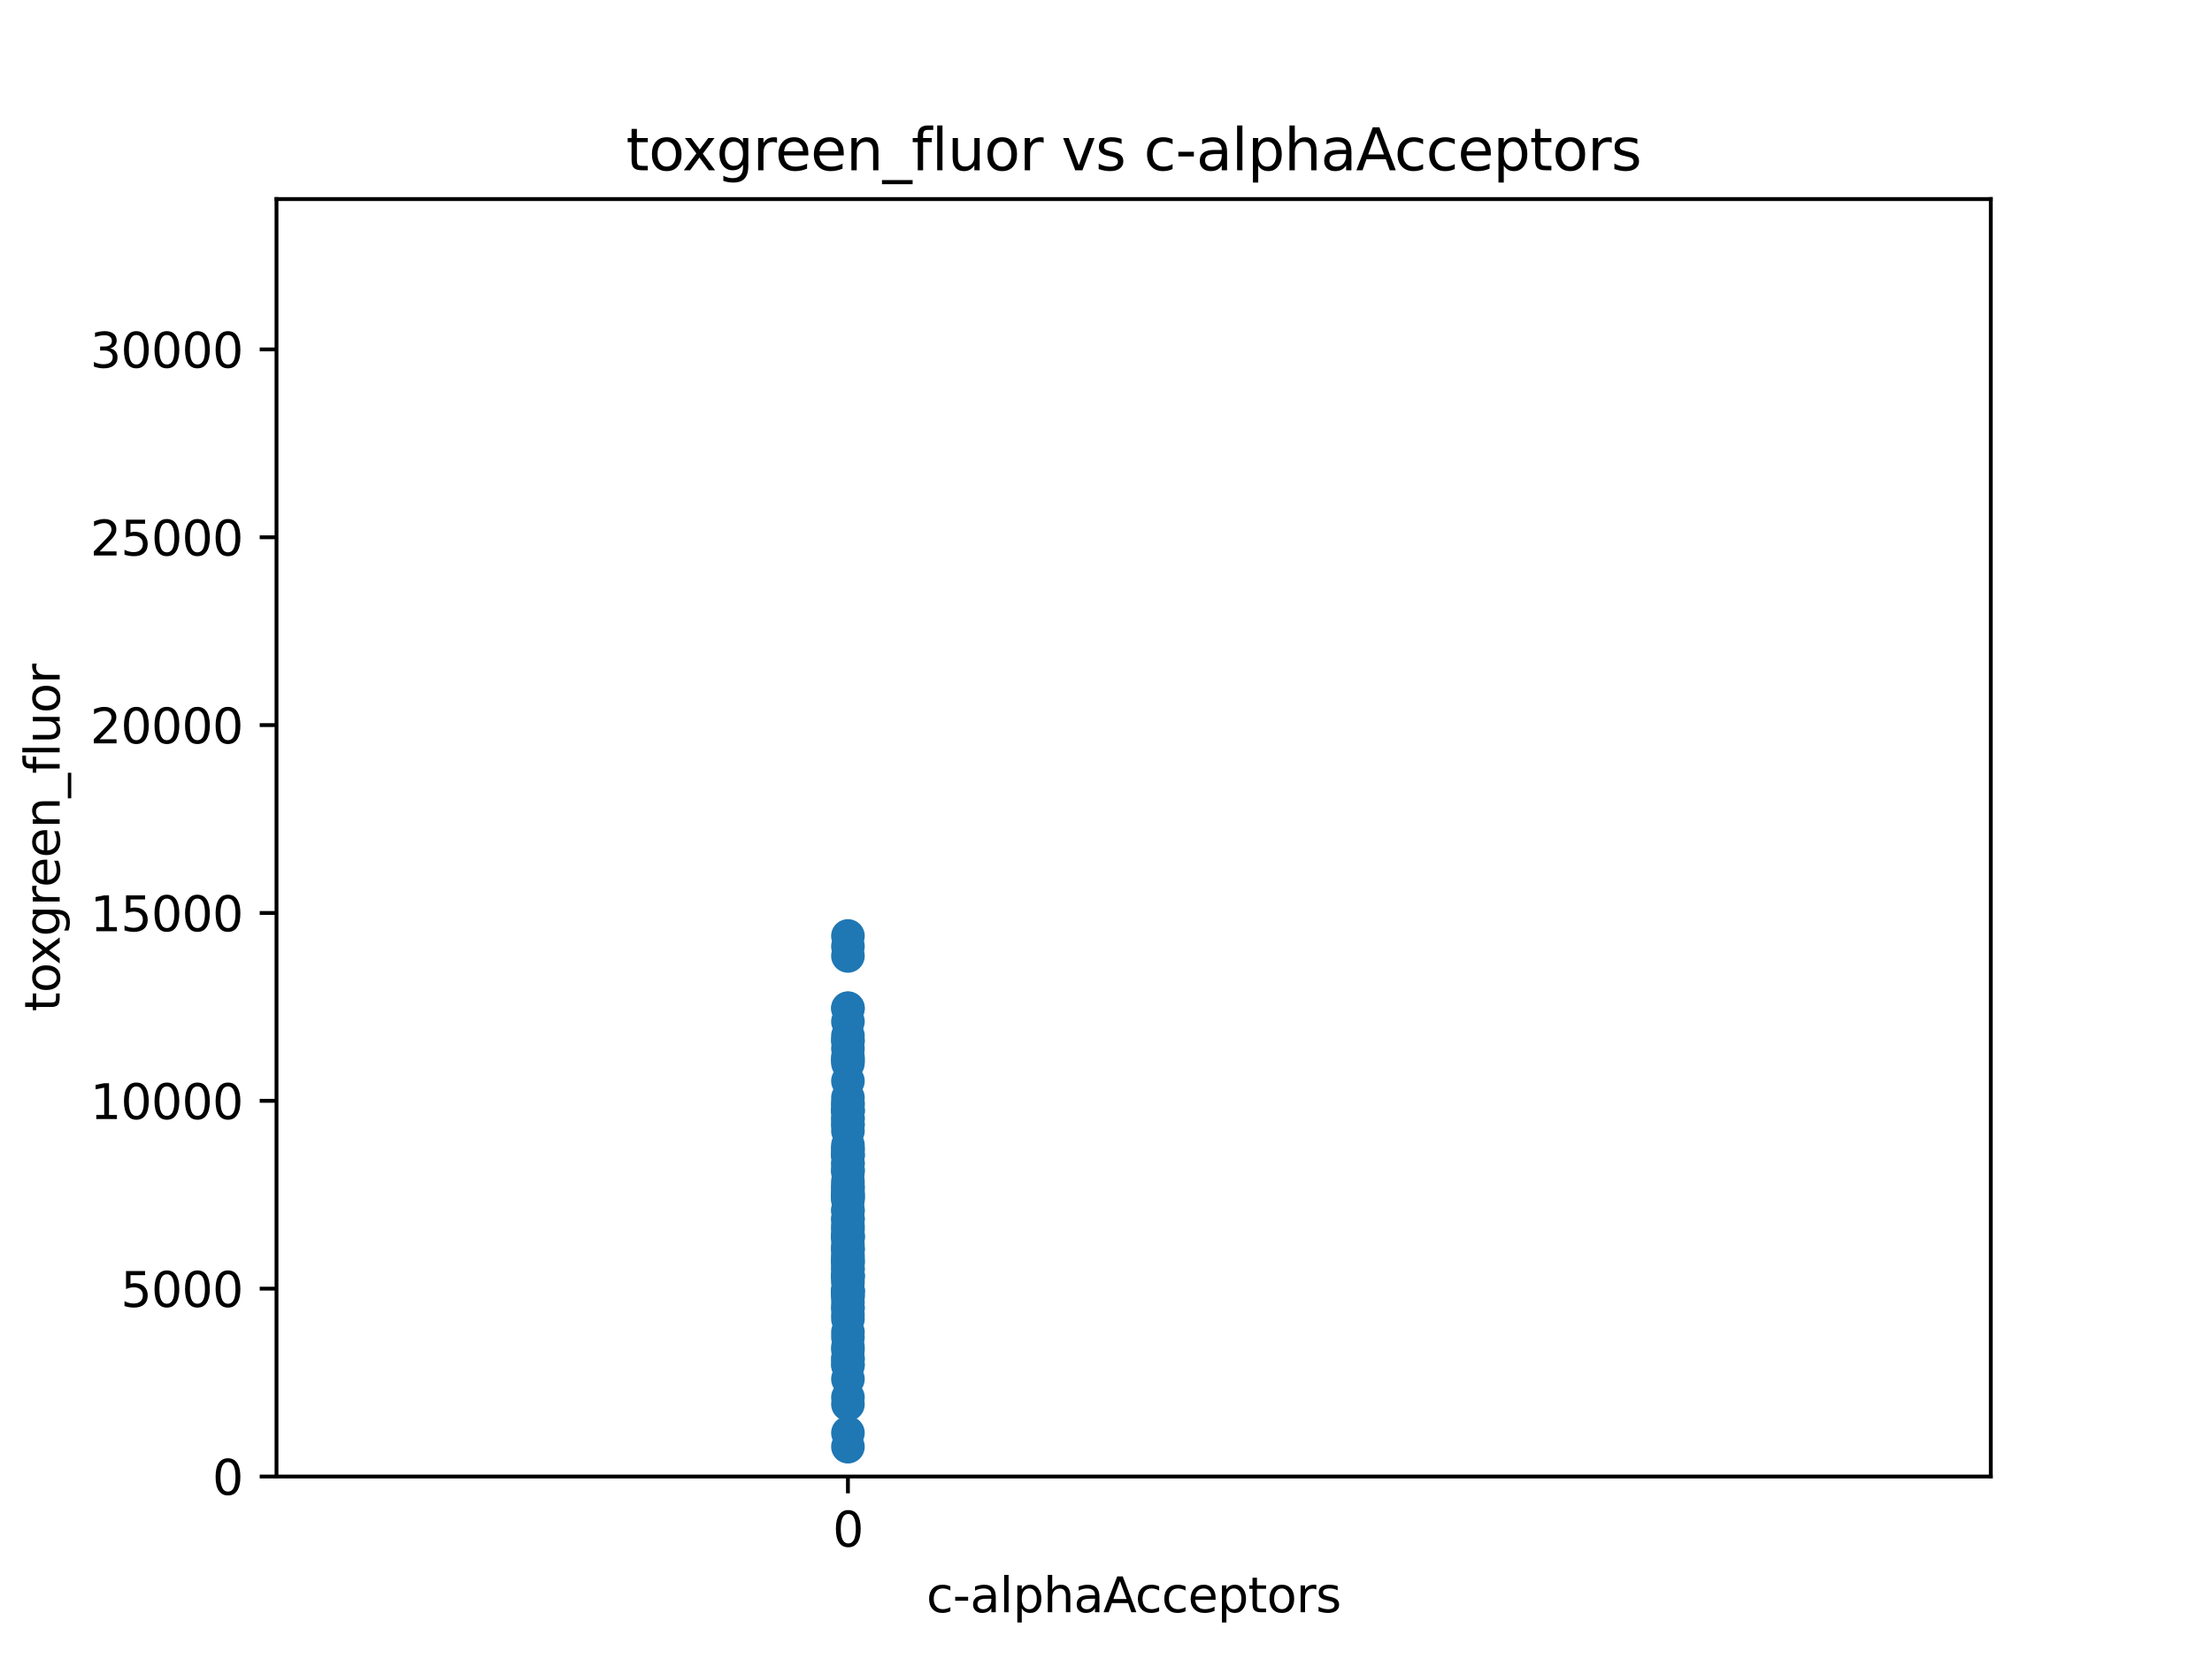 <?xml version="1.0" encoding="utf-8" standalone="no"?>
<!DOCTYPE svg PUBLIC "-//W3C//DTD SVG 1.1//EN"
  "http://www.w3.org/Graphics/SVG/1.1/DTD/svg11.dtd">
<svg xmlns:xlink="http://www.w3.org/1999/xlink" width="460.8pt" height="345.6pt" viewBox="0 0 460.8 345.6" xmlns="http://www.w3.org/2000/svg" version="1.1">
 <defs>
  <style type="text/css">*{stroke-linejoin: round; stroke-linecap: butt}</style>
 </defs>
 <g id="figure_1">
  <g id="patch_1">
   <path d="M 0 345.6 
L 460.8 345.6 
L 460.8 0 
L 0 0 
z
" style="fill: #ffffff"/>
  </g>
  <g id="axes_1">
   <g id="patch_2">
    <path d="M 57.6 307.584 
L 414.72 307.584 
L 414.72 41.472 
L 57.6 41.472 
z
" style="fill: #ffffff"/>
   </g>
   <g id="PathCollection_1">
    <defs>
     <path id="m4f64416355" d="M 0 3 
C 0.796 3 1.559 2.684 2.121 2.121 
C 2.684 1.559 3 0.796 3 0 
C 3 -0.796 2.684 -1.559 2.121 -2.121 
C 1.559 -2.684 0.796 -3 0 -3 
C -0.796 -3 -1.559 -2.684 -2.121 -2.121 
C -2.684 -1.559 -3 -0.796 -3 0 
C -3 0.796 -2.684 1.559 -2.121 2.121 
C -1.559 2.684 -0.796 3 0 3 
z
" style="stroke: #1f77b4"/>
    </defs>
    <g clip-path="url(#p56f0d03be5)">
     <use xlink:href="#m4f64416355" x="176.64" y="220.145" style="fill: #1f77b4; stroke: #1f77b4"/>
     <use xlink:href="#m4f64416355" x="176.64" y="255.75" style="fill: #1f77b4; stroke: #1f77b4"/>
     <use xlink:href="#m4f64416355" x="176.64" y="248.487" style="fill: #1f77b4; stroke: #1f77b4"/>
     <use xlink:href="#m4f64416355" x="176.64" y="218.419" style="fill: #1f77b4; stroke: #1f77b4"/>
     <use xlink:href="#m4f64416355" x="176.64" y="215.77" style="fill: #1f77b4; stroke: #1f77b4"/>
     <use xlink:href="#m4f64416355" x="176.64" y="259.21" style="fill: #1f77b4; stroke: #1f77b4"/>
     <use xlink:href="#m4f64416355" x="176.64" y="260.126" style="fill: #1f77b4; stroke: #1f77b4"/>
     <use xlink:href="#m4f64416355" x="176.64" y="271.306" style="fill: #1f77b4; stroke: #1f77b4"/>
     <use xlink:href="#m4f64416355" x="176.64" y="225.192" style="fill: #1f77b4; stroke: #1f77b4"/>
     <use xlink:href="#m4f64416355" x="176.64" y="246.03" style="fill: #1f77b4; stroke: #1f77b4"/>
     <use xlink:href="#m4f64416355" x="176.64" y="246.817" style="fill: #1f77b4; stroke: #1f77b4"/>
     <use xlink:href="#m4f64416355" x="176.64" y="281.229" style="fill: #1f77b4; stroke: #1f77b4"/>
     <use xlink:href="#m4f64416355" x="176.64" y="197.144" style="fill: #1f77b4; stroke: #1f77b4"/>
     <use xlink:href="#m4f64416355" x="176.64" y="240.714" style="fill: #1f77b4; stroke: #1f77b4"/>
     <use xlink:href="#m4f64416355" x="176.64" y="249.011" style="fill: #1f77b4; stroke: #1f77b4"/>
     <use xlink:href="#m4f64416355" x="176.64" y="260.029" style="fill: #1f77b4; stroke: #1f77b4"/>
     <use xlink:href="#m4f64416355" x="176.64" y="268.922" style="fill: #1f77b4; stroke: #1f77b4"/>
     <use xlink:href="#m4f64416355" x="176.64" y="292.532" style="fill: #1f77b4; stroke: #1f77b4"/>
     <use xlink:href="#m4f64416355" x="176.64" y="301.375" style="fill: #1f77b4; stroke: #1f77b4"/>
     <use xlink:href="#m4f64416355" x="176.64" y="252.295" style="fill: #1f77b4; stroke: #1f77b4"/>
     <use xlink:href="#m4f64416355" x="176.64" y="263.38" style="fill: #1f77b4; stroke: #1f77b4"/>
     <use xlink:href="#m4f64416355" x="176.64" y="257.352" style="fill: #1f77b4; stroke: #1f77b4"/>
     <use xlink:href="#m4f64416355" x="176.64" y="199.137" style="fill: #1f77b4; stroke: #1f77b4"/>
     <use xlink:href="#m4f64416355" x="176.64" y="284.175" style="fill: #1f77b4; stroke: #1f77b4"/>
     <use xlink:href="#m4f64416355" x="176.64" y="235.589" style="fill: #1f77b4; stroke: #1f77b4"/>
     <use xlink:href="#m4f64416355" x="176.64" y="244.261" style="fill: #1f77b4; stroke: #1f77b4"/>
     <use xlink:href="#m4f64416355" x="176.64" y="253.936" style="fill: #1f77b4; stroke: #1f77b4"/>
     <use xlink:href="#m4f64416355" x="176.64" y="234.183" style="fill: #1f77b4; stroke: #1f77b4"/>
     <use xlink:href="#m4f64416355" x="176.64" y="248.504" style="fill: #1f77b4; stroke: #1f77b4"/>
     <use xlink:href="#m4f64416355" x="176.64" y="270.093" style="fill: #1f77b4; stroke: #1f77b4"/>
     <use xlink:href="#m4f64416355" x="176.64" y="260.453" style="fill: #1f77b4; stroke: #1f77b4"/>
     <use xlink:href="#m4f64416355" x="176.64" y="268.871" style="fill: #1f77b4; stroke: #1f77b4"/>
     <use xlink:href="#m4f64416355" x="176.64" y="239.251" style="fill: #1f77b4; stroke: #1f77b4"/>
     <use xlink:href="#m4f64416355" x="176.64" y="255.184" style="fill: #1f77b4; stroke: #1f77b4"/>
     <use xlink:href="#m4f64416355" x="176.64" y="251.972" style="fill: #1f77b4; stroke: #1f77b4"/>
     <use xlink:href="#m4f64416355" x="176.64" y="261.404" style="fill: #1f77b4; stroke: #1f77b4"/>
     <use xlink:href="#m4f64416355" x="176.64" y="232.901" style="fill: #1f77b4; stroke: #1f77b4"/>
     <use xlink:href="#m4f64416355" x="176.64" y="249.402" style="fill: #1f77b4; stroke: #1f77b4"/>
     <use xlink:href="#m4f64416355" x="176.64" y="243.681" style="fill: #1f77b4; stroke: #1f77b4"/>
     <use xlink:href="#m4f64416355" x="176.64" y="231.491" style="fill: #1f77b4; stroke: #1f77b4"/>
     <use xlink:href="#m4f64416355" x="176.64" y="265.739" style="fill: #1f77b4; stroke: #1f77b4"/>
     <use xlink:href="#m4f64416355" x="176.64" y="256.311" style="fill: #1f77b4; stroke: #1f77b4"/>
     <use xlink:href="#m4f64416355" x="176.64" y="267.23" style="fill: #1f77b4; stroke: #1f77b4"/>
     <use xlink:href="#m4f64416355" x="176.64" y="291.102" style="fill: #1f77b4; stroke: #1f77b4"/>
     <use xlink:href="#m4f64416355" x="176.64" y="261.916" style="fill: #1f77b4; stroke: #1f77b4"/>
     <use xlink:href="#m4f64416355" x="176.64" y="231.421" style="fill: #1f77b4; stroke: #1f77b4"/>
     <use xlink:href="#m4f64416355" x="176.64" y="238.543" style="fill: #1f77b4; stroke: #1f77b4"/>
     <use xlink:href="#m4f64416355" x="176.64" y="212.802" style="fill: #1f77b4; stroke: #1f77b4"/>
     <use xlink:href="#m4f64416355" x="176.64" y="282.93" style="fill: #1f77b4; stroke: #1f77b4"/>
     <use xlink:href="#m4f64416355" x="176.64" y="266.48" style="fill: #1f77b4; stroke: #1f77b4"/>
     <use xlink:href="#m4f64416355" x="176.64" y="272.458" style="fill: #1f77b4; stroke: #1f77b4"/>
     <use xlink:href="#m4f64416355" x="176.64" y="268.675" style="fill: #1f77b4; stroke: #1f77b4"/>
     <use xlink:href="#m4f64416355" x="176.64" y="270.137" style="fill: #1f77b4; stroke: #1f77b4"/>
     <use xlink:href="#m4f64416355" x="176.64" y="283.159" style="fill: #1f77b4; stroke: #1f77b4"/>
     <use xlink:href="#m4f64416355" x="176.64" y="216.89" style="fill: #1f77b4; stroke: #1f77b4"/>
     <use xlink:href="#m4f64416355" x="176.64" y="265.77" style="fill: #1f77b4; stroke: #1f77b4"/>
     <use xlink:href="#m4f64416355" x="176.64" y="229.815" style="fill: #1f77b4; stroke: #1f77b4"/>
     <use xlink:href="#m4f64416355" x="176.64" y="247.386" style="fill: #1f77b4; stroke: #1f77b4"/>
     <use xlink:href="#m4f64416355" x="176.64" y="274.77" style="fill: #1f77b4; stroke: #1f77b4"/>
     <use xlink:href="#m4f64416355" x="176.64" y="264.273" style="fill: #1f77b4; stroke: #1f77b4"/>
     <use xlink:href="#m4f64416355" x="176.64" y="262.788" style="fill: #1f77b4; stroke: #1f77b4"/>
     <use xlink:href="#m4f64416355" x="176.64" y="278.586" style="fill: #1f77b4; stroke: #1f77b4"/>
     <use xlink:href="#m4f64416355" x="176.64" y="269.563" style="fill: #1f77b4; stroke: #1f77b4"/>
     <use xlink:href="#m4f64416355" x="176.64" y="240.005" style="fill: #1f77b4; stroke: #1f77b4"/>
     <use xlink:href="#m4f64416355" x="176.64" y="194.981" style="fill: #1f77b4; stroke: #1f77b4"/>
     <use xlink:href="#m4f64416355" x="176.64" y="220.965" style="fill: #1f77b4; stroke: #1f77b4"/>
     <use xlink:href="#m4f64416355" x="176.64" y="265.572" style="fill: #1f77b4; stroke: #1f77b4"/>
     <use xlink:href="#m4f64416355" x="176.64" y="210.026" style="fill: #1f77b4; stroke: #1f77b4"/>
     <use xlink:href="#m4f64416355" x="176.64" y="247.599" style="fill: #1f77b4; stroke: #1f77b4"/>
     <use xlink:href="#m4f64416355" x="176.64" y="265.979" style="fill: #1f77b4; stroke: #1f77b4"/>
     <use xlink:href="#m4f64416355" x="176.64" y="262.375" style="fill: #1f77b4; stroke: #1f77b4"/>
     <use xlink:href="#m4f64416355" x="176.64" y="242.235" style="fill: #1f77b4; stroke: #1f77b4"/>
     <use xlink:href="#m4f64416355" x="176.64" y="264.443" style="fill: #1f77b4; stroke: #1f77b4"/>
     <use xlink:href="#m4f64416355" x="176.64" y="262.876" style="fill: #1f77b4; stroke: #1f77b4"/>
     <use xlink:href="#m4f64416355" x="176.64" y="239.429" style="fill: #1f77b4; stroke: #1f77b4"/>
     <use xlink:href="#m4f64416355" x="176.64" y="234.383" style="fill: #1f77b4; stroke: #1f77b4"/>
     <use xlink:href="#m4f64416355" x="176.64" y="284.459" style="fill: #1f77b4; stroke: #1f77b4"/>
     <use xlink:href="#m4f64416355" x="176.64" y="230.766" style="fill: #1f77b4; stroke: #1f77b4"/>
     <use xlink:href="#m4f64416355" x="176.64" y="249.266" style="fill: #1f77b4; stroke: #1f77b4"/>
     <use xlink:href="#m4f64416355" x="176.64" y="250.018" style="fill: #1f77b4; stroke: #1f77b4"/>
     <use xlink:href="#m4f64416355" x="176.64" y="269.335" style="fill: #1f77b4; stroke: #1f77b4"/>
     <use xlink:href="#m4f64416355" x="176.64" y="272.494" style="fill: #1f77b4; stroke: #1f77b4"/>
     <use xlink:href="#m4f64416355" x="176.64" y="240.622" style="fill: #1f77b4; stroke: #1f77b4"/>
     <use xlink:href="#m4f64416355" x="176.64" y="220.614" style="fill: #1f77b4; stroke: #1f77b4"/>
     <use xlink:href="#m4f64416355" x="176.64" y="298.502" style="fill: #1f77b4; stroke: #1f77b4"/>
     <use xlink:href="#m4f64416355" x="176.64" y="228.665" style="fill: #1f77b4; stroke: #1f77b4"/>
     <use xlink:href="#m4f64416355" x="176.64" y="257.58" style="fill: #1f77b4; stroke: #1f77b4"/>
     <use xlink:href="#m4f64416355" x="176.64" y="257.959" style="fill: #1f77b4; stroke: #1f77b4"/>
     <use xlink:href="#m4f64416355" x="176.64" y="210.06" style="fill: #1f77b4; stroke: #1f77b4"/>
     <use xlink:href="#m4f64416355" x="176.64" y="242.512" style="fill: #1f77b4; stroke: #1f77b4"/>
     <use xlink:href="#m4f64416355" x="176.64" y="257.908" style="fill: #1f77b4; stroke: #1f77b4"/>
     <use xlink:href="#m4f64416355" x="176.64" y="277.49" style="fill: #1f77b4; stroke: #1f77b4"/>
     <use xlink:href="#m4f64416355" x="176.64" y="280.579" style="fill: #1f77b4; stroke: #1f77b4"/>
     <use xlink:href="#m4f64416355" x="176.64" y="240.787" style="fill: #1f77b4; stroke: #1f77b4"/>
     <use xlink:href="#m4f64416355" x="176.64" y="233.071" style="fill: #1f77b4; stroke: #1f77b4"/>
     <use xlink:href="#m4f64416355" x="176.64" y="243.714" style="fill: #1f77b4; stroke: #1f77b4"/>
     <use xlink:href="#m4f64416355" x="176.64" y="253.912" style="fill: #1f77b4; stroke: #1f77b4"/>
     <use xlink:href="#m4f64416355" x="176.64" y="231.467" style="fill: #1f77b4; stroke: #1f77b4"/>
     <use xlink:href="#m4f64416355" x="176.64" y="273.869" style="fill: #1f77b4; stroke: #1f77b4"/>
     <use xlink:href="#m4f64416355" x="176.64" y="229.982" style="fill: #1f77b4; stroke: #1f77b4"/>
     <use xlink:href="#m4f64416355" x="176.64" y="249.657" style="fill: #1f77b4; stroke: #1f77b4"/>
     <use xlink:href="#m4f64416355" x="176.64" y="216.678" style="fill: #1f77b4; stroke: #1f77b4"/>
     <use xlink:href="#m4f64416355" x="176.64" y="287.284" style="fill: #1f77b4; stroke: #1f77b4"/>
     <use xlink:href="#m4f64416355" x="176.64" y="268.84" style="fill: #1f77b4; stroke: #1f77b4"/>
     <use xlink:href="#m4f64416355" x="176.64" y="257.314" style="fill: #1f77b4; stroke: #1f77b4"/>
     <use xlink:href="#m4f64416355" x="176.64" y="221.492" style="fill: #1f77b4; stroke: #1f77b4"/>
    </g>
   </g>
   <g id="matplotlib.axis_1">
    <g id="xtick_1">
     <g id="line2d_1">
      <defs>
       <path id="mcfc385406d" d="M 0 0 
L 0 3.5 
" style="stroke: #000000; stroke-width: 0.8"/>
      </defs>
      <g>
       <use xlink:href="#mcfc385406d" x="176.64" y="307.584" style="stroke: #000000; stroke-width: 0.8"/>
      </g>
     </g>
     <g id="text_1">
      <!-- 0 -->
      <g transform="translate(173.459 322.182) scale(0.1 -0.1)">
       <defs>
        <path id="DejaVuSans-30" d="M 2034 4250 
Q 1547 4250 1301 3770 
Q 1056 3291 1056 2328 
Q 1056 1369 1301 889 
Q 1547 409 2034 409 
Q 2525 409 2770 889 
Q 3016 1369 3016 2328 
Q 3016 3291 2770 3770 
Q 2525 4250 2034 4250 
z
M 2034 4750 
Q 2819 4750 3233 4129 
Q 3647 3509 3647 2328 
Q 3647 1150 3233 529 
Q 2819 -91 2034 -91 
Q 1250 -91 836 529 
Q 422 1150 422 2328 
Q 422 3509 836 4129 
Q 1250 4750 2034 4750 
z
" transform="scale(0.016)"/>
       </defs>
       <use xlink:href="#DejaVuSans-30"/>
      </g>
     </g>
    </g>
    <g id="text_2">
     <!-- c-alphaAcceptors -->
     <g transform="translate(192.985 335.861) scale(0.1 -0.1)">
      <defs>
       <path id="DejaVuSans-63" d="M 3122 3366 
L 3122 2828 
Q 2878 2963 2633 3030 
Q 2388 3097 2138 3097 
Q 1578 3097 1268 2742 
Q 959 2388 959 1747 
Q 959 1106 1268 751 
Q 1578 397 2138 397 
Q 2388 397 2633 464 
Q 2878 531 3122 666 
L 3122 134 
Q 2881 22 2623 -34 
Q 2366 -91 2075 -91 
Q 1284 -91 818 406 
Q 353 903 353 1747 
Q 353 2603 823 3093 
Q 1294 3584 2113 3584 
Q 2378 3584 2631 3529 
Q 2884 3475 3122 3366 
z
" transform="scale(0.016)"/>
       <path id="DejaVuSans-2d" d="M 313 2009 
L 1997 2009 
L 1997 1497 
L 313 1497 
L 313 2009 
z
" transform="scale(0.016)"/>
       <path id="DejaVuSans-61" d="M 2194 1759 
Q 1497 1759 1228 1600 
Q 959 1441 959 1056 
Q 959 750 1161 570 
Q 1363 391 1709 391 
Q 2188 391 2477 730 
Q 2766 1069 2766 1631 
L 2766 1759 
L 2194 1759 
z
M 3341 1997 
L 3341 0 
L 2766 0 
L 2766 531 
Q 2569 213 2275 61 
Q 1981 -91 1556 -91 
Q 1019 -91 701 211 
Q 384 513 384 1019 
Q 384 1609 779 1909 
Q 1175 2209 1959 2209 
L 2766 2209 
L 2766 2266 
Q 2766 2663 2505 2880 
Q 2244 3097 1772 3097 
Q 1472 3097 1187 3025 
Q 903 2953 641 2809 
L 641 3341 
Q 956 3463 1253 3523 
Q 1550 3584 1831 3584 
Q 2591 3584 2966 3190 
Q 3341 2797 3341 1997 
z
" transform="scale(0.016)"/>
       <path id="DejaVuSans-6c" d="M 603 4863 
L 1178 4863 
L 1178 0 
L 603 0 
L 603 4863 
z
" transform="scale(0.016)"/>
       <path id="DejaVuSans-70" d="M 1159 525 
L 1159 -1331 
L 581 -1331 
L 581 3500 
L 1159 3500 
L 1159 2969 
Q 1341 3281 1617 3432 
Q 1894 3584 2278 3584 
Q 2916 3584 3314 3078 
Q 3713 2572 3713 1747 
Q 3713 922 3314 415 
Q 2916 -91 2278 -91 
Q 1894 -91 1617 61 
Q 1341 213 1159 525 
z
M 3116 1747 
Q 3116 2381 2855 2742 
Q 2594 3103 2138 3103 
Q 1681 3103 1420 2742 
Q 1159 2381 1159 1747 
Q 1159 1113 1420 752 
Q 1681 391 2138 391 
Q 2594 391 2855 752 
Q 3116 1113 3116 1747 
z
" transform="scale(0.016)"/>
       <path id="DejaVuSans-68" d="M 3513 2113 
L 3513 0 
L 2938 0 
L 2938 2094 
Q 2938 2591 2744 2837 
Q 2550 3084 2163 3084 
Q 1697 3084 1428 2787 
Q 1159 2491 1159 1978 
L 1159 0 
L 581 0 
L 581 4863 
L 1159 4863 
L 1159 2956 
Q 1366 3272 1645 3428 
Q 1925 3584 2291 3584 
Q 2894 3584 3203 3211 
Q 3513 2838 3513 2113 
z
" transform="scale(0.016)"/>
       <path id="DejaVuSans-41" d="M 2188 4044 
L 1331 1722 
L 3047 1722 
L 2188 4044 
z
M 1831 4666 
L 2547 4666 
L 4325 0 
L 3669 0 
L 3244 1197 
L 1141 1197 
L 716 0 
L 50 0 
L 1831 4666 
z
" transform="scale(0.016)"/>
       <path id="DejaVuSans-65" d="M 3597 1894 
L 3597 1613 
L 953 1613 
Q 991 1019 1311 708 
Q 1631 397 2203 397 
Q 2534 397 2845 478 
Q 3156 559 3463 722 
L 3463 178 
Q 3153 47 2828 -22 
Q 2503 -91 2169 -91 
Q 1331 -91 842 396 
Q 353 884 353 1716 
Q 353 2575 817 3079 
Q 1281 3584 2069 3584 
Q 2775 3584 3186 3129 
Q 3597 2675 3597 1894 
z
M 3022 2063 
Q 3016 2534 2758 2815 
Q 2500 3097 2075 3097 
Q 1594 3097 1305 2825 
Q 1016 2553 972 2059 
L 3022 2063 
z
" transform="scale(0.016)"/>
       <path id="DejaVuSans-74" d="M 1172 4494 
L 1172 3500 
L 2356 3500 
L 2356 3053 
L 1172 3053 
L 1172 1153 
Q 1172 725 1289 603 
Q 1406 481 1766 481 
L 2356 481 
L 2356 0 
L 1766 0 
Q 1100 0 847 248 
Q 594 497 594 1153 
L 594 3053 
L 172 3053 
L 172 3500 
L 594 3500 
L 594 4494 
L 1172 4494 
z
" transform="scale(0.016)"/>
       <path id="DejaVuSans-6f" d="M 1959 3097 
Q 1497 3097 1228 2736 
Q 959 2375 959 1747 
Q 959 1119 1226 758 
Q 1494 397 1959 397 
Q 2419 397 2687 759 
Q 2956 1122 2956 1747 
Q 2956 2369 2687 2733 
Q 2419 3097 1959 3097 
z
M 1959 3584 
Q 2709 3584 3137 3096 
Q 3566 2609 3566 1747 
Q 3566 888 3137 398 
Q 2709 -91 1959 -91 
Q 1206 -91 779 398 
Q 353 888 353 1747 
Q 353 2609 779 3096 
Q 1206 3584 1959 3584 
z
" transform="scale(0.016)"/>
       <path id="DejaVuSans-72" d="M 2631 2963 
Q 2534 3019 2420 3045 
Q 2306 3072 2169 3072 
Q 1681 3072 1420 2755 
Q 1159 2438 1159 1844 
L 1159 0 
L 581 0 
L 581 3500 
L 1159 3500 
L 1159 2956 
Q 1341 3275 1631 3429 
Q 1922 3584 2338 3584 
Q 2397 3584 2469 3576 
Q 2541 3569 2628 3553 
L 2631 2963 
z
" transform="scale(0.016)"/>
       <path id="DejaVuSans-73" d="M 2834 3397 
L 2834 2853 
Q 2591 2978 2328 3040 
Q 2066 3103 1784 3103 
Q 1356 3103 1142 2972 
Q 928 2841 928 2578 
Q 928 2378 1081 2264 
Q 1234 2150 1697 2047 
L 1894 2003 
Q 2506 1872 2764 1633 
Q 3022 1394 3022 966 
Q 3022 478 2636 193 
Q 2250 -91 1575 -91 
Q 1294 -91 989 -36 
Q 684 19 347 128 
L 347 722 
Q 666 556 975 473 
Q 1284 391 1588 391 
Q 1994 391 2212 530 
Q 2431 669 2431 922 
Q 2431 1156 2273 1281 
Q 2116 1406 1581 1522 
L 1381 1569 
Q 847 1681 609 1914 
Q 372 2147 372 2553 
Q 372 3047 722 3315 
Q 1072 3584 1716 3584 
Q 2034 3584 2315 3537 
Q 2597 3491 2834 3397 
z
" transform="scale(0.016)"/>
      </defs>
      <use xlink:href="#DejaVuSans-63"/>
      <use xlink:href="#DejaVuSans-2d" x="54.98"/>
      <use xlink:href="#DejaVuSans-61" x="91.064"/>
      <use xlink:href="#DejaVuSans-6c" x="152.344"/>
      <use xlink:href="#DejaVuSans-70" x="180.127"/>
      <use xlink:href="#DejaVuSans-68" x="243.604"/>
      <use xlink:href="#DejaVuSans-61" x="306.982"/>
      <use xlink:href="#DejaVuSans-41" x="368.262"/>
      <use xlink:href="#DejaVuSans-63" x="434.92"/>
      <use xlink:href="#DejaVuSans-63" x="489.9"/>
      <use xlink:href="#DejaVuSans-65" x="544.881"/>
      <use xlink:href="#DejaVuSans-70" x="606.404"/>
      <use xlink:href="#DejaVuSans-74" x="669.881"/>
      <use xlink:href="#DejaVuSans-6f" x="709.09"/>
      <use xlink:href="#DejaVuSans-72" x="770.271"/>
      <use xlink:href="#DejaVuSans-73" x="811.385"/>
     </g>
    </g>
   </g>
   <g id="matplotlib.axis_2">
    <g id="ytick_1">
     <g id="line2d_2">
      <defs>
       <path id="m42b08a07d5" d="M 0 0 
L -3.5 0 
" style="stroke: #000000; stroke-width: 0.8"/>
      </defs>
      <g>
       <use xlink:href="#m42b08a07d5" x="57.6" y="307.584" style="stroke: #000000; stroke-width: 0.8"/>
      </g>
     </g>
     <g id="text_3">
      <!-- 0 -->
      <g transform="translate(44.237 311.383) scale(0.1 -0.1)">
       <use xlink:href="#DejaVuSans-30"/>
      </g>
     </g>
    </g>
    <g id="ytick_2">
     <g id="line2d_3">
      <g>
       <use xlink:href="#m42b08a07d5" x="57.6" y="268.451" style="stroke: #000000; stroke-width: 0.8"/>
      </g>
     </g>
     <g id="text_4">
      <!-- 5000 -->
      <g transform="translate(25.15 272.251) scale(0.1 -0.1)">
       <defs>
        <path id="DejaVuSans-35" d="M 691 4666 
L 3169 4666 
L 3169 4134 
L 1269 4134 
L 1269 2991 
Q 1406 3038 1543 3061 
Q 1681 3084 1819 3084 
Q 2600 3084 3056 2656 
Q 3513 2228 3513 1497 
Q 3513 744 3044 326 
Q 2575 -91 1722 -91 
Q 1428 -91 1123 -41 
Q 819 9 494 109 
L 494 744 
Q 775 591 1075 516 
Q 1375 441 1709 441 
Q 2250 441 2565 725 
Q 2881 1009 2881 1497 
Q 2881 1984 2565 2268 
Q 2250 2553 1709 2553 
Q 1456 2553 1204 2497 
Q 953 2441 691 2322 
L 691 4666 
z
" transform="scale(0.016)"/>
       </defs>
       <use xlink:href="#DejaVuSans-35"/>
       <use xlink:href="#DejaVuSans-30" x="63.623"/>
       <use xlink:href="#DejaVuSans-30" x="127.246"/>
       <use xlink:href="#DejaVuSans-30" x="190.869"/>
      </g>
     </g>
    </g>
    <g id="ytick_3">
     <g id="line2d_4">
      <g>
       <use xlink:href="#m42b08a07d5" x="57.6" y="229.319" style="stroke: #000000; stroke-width: 0.8"/>
      </g>
     </g>
     <g id="text_5">
      <!-- 10000 -->
      <g transform="translate(18.788 233.118) scale(0.1 -0.1)">
       <defs>
        <path id="DejaVuSans-31" d="M 794 531 
L 1825 531 
L 1825 4091 
L 703 3866 
L 703 4441 
L 1819 4666 
L 2450 4666 
L 2450 531 
L 3481 531 
L 3481 0 
L 794 0 
L 794 531 
z
" transform="scale(0.016)"/>
       </defs>
       <use xlink:href="#DejaVuSans-31"/>
       <use xlink:href="#DejaVuSans-30" x="63.623"/>
       <use xlink:href="#DejaVuSans-30" x="127.246"/>
       <use xlink:href="#DejaVuSans-30" x="190.869"/>
       <use xlink:href="#DejaVuSans-30" x="254.492"/>
      </g>
     </g>
    </g>
    <g id="ytick_4">
     <g id="line2d_5">
      <g>
       <use xlink:href="#m42b08a07d5" x="57.6" y="190.186" style="stroke: #000000; stroke-width: 0.8"/>
      </g>
     </g>
     <g id="text_6">
      <!-- 15000 -->
      <g transform="translate(18.788 193.985) scale(0.1 -0.1)">
       <use xlink:href="#DejaVuSans-31"/>
       <use xlink:href="#DejaVuSans-35" x="63.623"/>
       <use xlink:href="#DejaVuSans-30" x="127.246"/>
       <use xlink:href="#DejaVuSans-30" x="190.869"/>
       <use xlink:href="#DejaVuSans-30" x="254.492"/>
      </g>
     </g>
    </g>
    <g id="ytick_5">
     <g id="line2d_6">
      <g>
       <use xlink:href="#m42b08a07d5" x="57.6" y="151.054" style="stroke: #000000; stroke-width: 0.8"/>
      </g>
     </g>
     <g id="text_7">
      <!-- 20000 -->
      <g transform="translate(18.788 154.853) scale(0.1 -0.1)">
       <defs>
        <path id="DejaVuSans-32" d="M 1228 531 
L 3431 531 
L 3431 0 
L 469 0 
L 469 531 
Q 828 903 1448 1529 
Q 2069 2156 2228 2338 
Q 2531 2678 2651 2914 
Q 2772 3150 2772 3378 
Q 2772 3750 2511 3984 
Q 2250 4219 1831 4219 
Q 1534 4219 1204 4116 
Q 875 4013 500 3803 
L 500 4441 
Q 881 4594 1212 4672 
Q 1544 4750 1819 4750 
Q 2544 4750 2975 4387 
Q 3406 4025 3406 3419 
Q 3406 3131 3298 2873 
Q 3191 2616 2906 2266 
Q 2828 2175 2409 1742 
Q 1991 1309 1228 531 
z
" transform="scale(0.016)"/>
       </defs>
       <use xlink:href="#DejaVuSans-32"/>
       <use xlink:href="#DejaVuSans-30" x="63.623"/>
       <use xlink:href="#DejaVuSans-30" x="127.246"/>
       <use xlink:href="#DejaVuSans-30" x="190.869"/>
       <use xlink:href="#DejaVuSans-30" x="254.492"/>
      </g>
     </g>
    </g>
    <g id="ytick_6">
     <g id="line2d_7">
      <g>
       <use xlink:href="#m42b08a07d5" x="57.6" y="111.921" style="stroke: #000000; stroke-width: 0.8"/>
      </g>
     </g>
     <g id="text_8">
      <!-- 25000 -->
      <g transform="translate(18.788 115.72) scale(0.1 -0.1)">
       <use xlink:href="#DejaVuSans-32"/>
       <use xlink:href="#DejaVuSans-35" x="63.623"/>
       <use xlink:href="#DejaVuSans-30" x="127.246"/>
       <use xlink:href="#DejaVuSans-30" x="190.869"/>
       <use xlink:href="#DejaVuSans-30" x="254.492"/>
      </g>
     </g>
    </g>
    <g id="ytick_7">
     <g id="line2d_8">
      <g>
       <use xlink:href="#m42b08a07d5" x="57.6" y="72.788" style="stroke: #000000; stroke-width: 0.8"/>
      </g>
     </g>
     <g id="text_9">
      <!-- 30000 -->
      <g transform="translate(18.788 76.587) scale(0.1 -0.1)">
       <defs>
        <path id="DejaVuSans-33" d="M 2597 2516 
Q 3050 2419 3304 2112 
Q 3559 1806 3559 1356 
Q 3559 666 3084 287 
Q 2609 -91 1734 -91 
Q 1441 -91 1130 -33 
Q 819 25 488 141 
L 488 750 
Q 750 597 1062 519 
Q 1375 441 1716 441 
Q 2309 441 2620 675 
Q 2931 909 2931 1356 
Q 2931 1769 2642 2001 
Q 2353 2234 1838 2234 
L 1294 2234 
L 1294 2753 
L 1863 2753 
Q 2328 2753 2575 2939 
Q 2822 3125 2822 3475 
Q 2822 3834 2567 4026 
Q 2313 4219 1838 4219 
Q 1578 4219 1281 4162 
Q 984 4106 628 3988 
L 628 4550 
Q 988 4650 1302 4700 
Q 1616 4750 1894 4750 
Q 2613 4750 3031 4423 
Q 3450 4097 3450 3541 
Q 3450 3153 3228 2886 
Q 3006 2619 2597 2516 
z
" transform="scale(0.016)"/>
       </defs>
       <use xlink:href="#DejaVuSans-33"/>
       <use xlink:href="#DejaVuSans-30" x="63.623"/>
       <use xlink:href="#DejaVuSans-30" x="127.246"/>
       <use xlink:href="#DejaVuSans-30" x="190.869"/>
       <use xlink:href="#DejaVuSans-30" x="254.492"/>
      </g>
     </g>
    </g>
    <g id="text_10">
     <!-- toxgreen_fluor -->
     <g transform="translate(12.43 210.723) rotate(-90) scale(0.1 -0.1)">
      <defs>
       <path id="DejaVuSans-78" d="M 3513 3500 
L 2247 1797 
L 3578 0 
L 2900 0 
L 1881 1375 
L 863 0 
L 184 0 
L 1544 1831 
L 300 3500 
L 978 3500 
L 1906 2253 
L 2834 3500 
L 3513 3500 
z
" transform="scale(0.016)"/>
       <path id="DejaVuSans-67" d="M 2906 1791 
Q 2906 2416 2648 2759 
Q 2391 3103 1925 3103 
Q 1463 3103 1205 2759 
Q 947 2416 947 1791 
Q 947 1169 1205 825 
Q 1463 481 1925 481 
Q 2391 481 2648 825 
Q 2906 1169 2906 1791 
z
M 3481 434 
Q 3481 -459 3084 -895 
Q 2688 -1331 1869 -1331 
Q 1566 -1331 1297 -1286 
Q 1028 -1241 775 -1147 
L 775 -588 
Q 1028 -725 1275 -790 
Q 1522 -856 1778 -856 
Q 2344 -856 2625 -561 
Q 2906 -266 2906 331 
L 2906 616 
Q 2728 306 2450 153 
Q 2172 0 1784 0 
Q 1141 0 747 490 
Q 353 981 353 1791 
Q 353 2603 747 3093 
Q 1141 3584 1784 3584 
Q 2172 3584 2450 3431 
Q 2728 3278 2906 2969 
L 2906 3500 
L 3481 3500 
L 3481 434 
z
" transform="scale(0.016)"/>
       <path id="DejaVuSans-6e" d="M 3513 2113 
L 3513 0 
L 2938 0 
L 2938 2094 
Q 2938 2591 2744 2837 
Q 2550 3084 2163 3084 
Q 1697 3084 1428 2787 
Q 1159 2491 1159 1978 
L 1159 0 
L 581 0 
L 581 3500 
L 1159 3500 
L 1159 2956 
Q 1366 3272 1645 3428 
Q 1925 3584 2291 3584 
Q 2894 3584 3203 3211 
Q 3513 2838 3513 2113 
z
" transform="scale(0.016)"/>
       <path id="DejaVuSans-5f" d="M 3263 -1063 
L 3263 -1509 
L -63 -1509 
L -63 -1063 
L 3263 -1063 
z
" transform="scale(0.016)"/>
       <path id="DejaVuSans-66" d="M 2375 4863 
L 2375 4384 
L 1825 4384 
Q 1516 4384 1395 4259 
Q 1275 4134 1275 3809 
L 1275 3500 
L 2222 3500 
L 2222 3053 
L 1275 3053 
L 1275 0 
L 697 0 
L 697 3053 
L 147 3053 
L 147 3500 
L 697 3500 
L 697 3744 
Q 697 4328 969 4595 
Q 1241 4863 1831 4863 
L 2375 4863 
z
" transform="scale(0.016)"/>
       <path id="DejaVuSans-75" d="M 544 1381 
L 544 3500 
L 1119 3500 
L 1119 1403 
Q 1119 906 1312 657 
Q 1506 409 1894 409 
Q 2359 409 2629 706 
Q 2900 1003 2900 1516 
L 2900 3500 
L 3475 3500 
L 3475 0 
L 2900 0 
L 2900 538 
Q 2691 219 2414 64 
Q 2138 -91 1772 -91 
Q 1169 -91 856 284 
Q 544 659 544 1381 
z
M 1991 3584 
L 1991 3584 
z
" transform="scale(0.016)"/>
      </defs>
      <use xlink:href="#DejaVuSans-74"/>
      <use xlink:href="#DejaVuSans-6f" x="39.209"/>
      <use xlink:href="#DejaVuSans-78" x="97.266"/>
      <use xlink:href="#DejaVuSans-67" x="156.445"/>
      <use xlink:href="#DejaVuSans-72" x="219.922"/>
      <use xlink:href="#DejaVuSans-65" x="258.785"/>
      <use xlink:href="#DejaVuSans-65" x="320.309"/>
      <use xlink:href="#DejaVuSans-6e" x="381.832"/>
      <use xlink:href="#DejaVuSans-5f" x="445.211"/>
      <use xlink:href="#DejaVuSans-66" x="495.211"/>
      <use xlink:href="#DejaVuSans-6c" x="530.416"/>
      <use xlink:href="#DejaVuSans-75" x="558.199"/>
      <use xlink:href="#DejaVuSans-6f" x="621.578"/>
      <use xlink:href="#DejaVuSans-72" x="682.76"/>
     </g>
    </g>
   </g>
   <g id="patch_3">
    <path d="M 57.6 307.584 
L 57.6 41.472 
" style="fill: none; stroke: #000000; stroke-width: 0.8; stroke-linejoin: miter; stroke-linecap: square"/>
   </g>
   <g id="patch_4">
    <path d="M 414.72 307.584 
L 414.72 41.472 
" style="fill: none; stroke: #000000; stroke-width: 0.8; stroke-linejoin: miter; stroke-linecap: square"/>
   </g>
   <g id="patch_5">
    <path d="M 57.6 307.584 
L 414.72 307.584 
" style="fill: none; stroke: #000000; stroke-width: 0.8; stroke-linejoin: miter; stroke-linecap: square"/>
   </g>
   <g id="patch_6">
    <path d="M 57.6 41.472 
L 414.72 41.472 
" style="fill: none; stroke: #000000; stroke-width: 0.8; stroke-linejoin: miter; stroke-linecap: square"/>
   </g>
   <g id="text_11">
    <!-- toxgreen_fluor vs c-alphaAcceptors -->
    <g transform="translate(130.426 35.472) scale(0.12 -0.12)">
     <defs>
      <path id="DejaVuSans-20" transform="scale(0.016)"/>
      <path id="DejaVuSans-76" d="M 191 3500 
L 800 3500 
L 1894 563 
L 2988 3500 
L 3597 3500 
L 2284 0 
L 1503 0 
L 191 3500 
z
" transform="scale(0.016)"/>
     </defs>
     <use xlink:href="#DejaVuSans-74"/>
     <use xlink:href="#DejaVuSans-6f" x="39.209"/>
     <use xlink:href="#DejaVuSans-78" x="97.266"/>
     <use xlink:href="#DejaVuSans-67" x="156.445"/>
     <use xlink:href="#DejaVuSans-72" x="219.922"/>
     <use xlink:href="#DejaVuSans-65" x="258.785"/>
     <use xlink:href="#DejaVuSans-65" x="320.309"/>
     <use xlink:href="#DejaVuSans-6e" x="381.832"/>
     <use xlink:href="#DejaVuSans-5f" x="445.211"/>
     <use xlink:href="#DejaVuSans-66" x="495.211"/>
     <use xlink:href="#DejaVuSans-6c" x="530.416"/>
     <use xlink:href="#DejaVuSans-75" x="558.199"/>
     <use xlink:href="#DejaVuSans-6f" x="621.578"/>
     <use xlink:href="#DejaVuSans-72" x="682.76"/>
     <use xlink:href="#DejaVuSans-20" x="723.873"/>
     <use xlink:href="#DejaVuSans-76" x="755.66"/>
     <use xlink:href="#DejaVuSans-73" x="814.84"/>
     <use xlink:href="#DejaVuSans-20" x="866.939"/>
     <use xlink:href="#DejaVuSans-63" x="898.727"/>
     <use xlink:href="#DejaVuSans-2d" x="953.707"/>
     <use xlink:href="#DejaVuSans-61" x="989.791"/>
     <use xlink:href="#DejaVuSans-6c" x="1051.07"/>
     <use xlink:href="#DejaVuSans-70" x="1078.854"/>
     <use xlink:href="#DejaVuSans-68" x="1142.33"/>
     <use xlink:href="#DejaVuSans-61" x="1205.709"/>
     <use xlink:href="#DejaVuSans-41" x="1266.988"/>
     <use xlink:href="#DejaVuSans-63" x="1333.646"/>
     <use xlink:href="#DejaVuSans-63" x="1388.627"/>
     <use xlink:href="#DejaVuSans-65" x="1443.607"/>
     <use xlink:href="#DejaVuSans-70" x="1505.131"/>
     <use xlink:href="#DejaVuSans-74" x="1568.607"/>
     <use xlink:href="#DejaVuSans-6f" x="1607.816"/>
     <use xlink:href="#DejaVuSans-72" x="1668.998"/>
     <use xlink:href="#DejaVuSans-73" x="1710.111"/>
    </g>
   </g>
  </g>
 </g>
 <defs>
  <clipPath id="p56f0d03be5">
   <rect x="57.6" y="41.472" width="357.12" height="266.112"/>
  </clipPath>
 </defs>
</svg>
